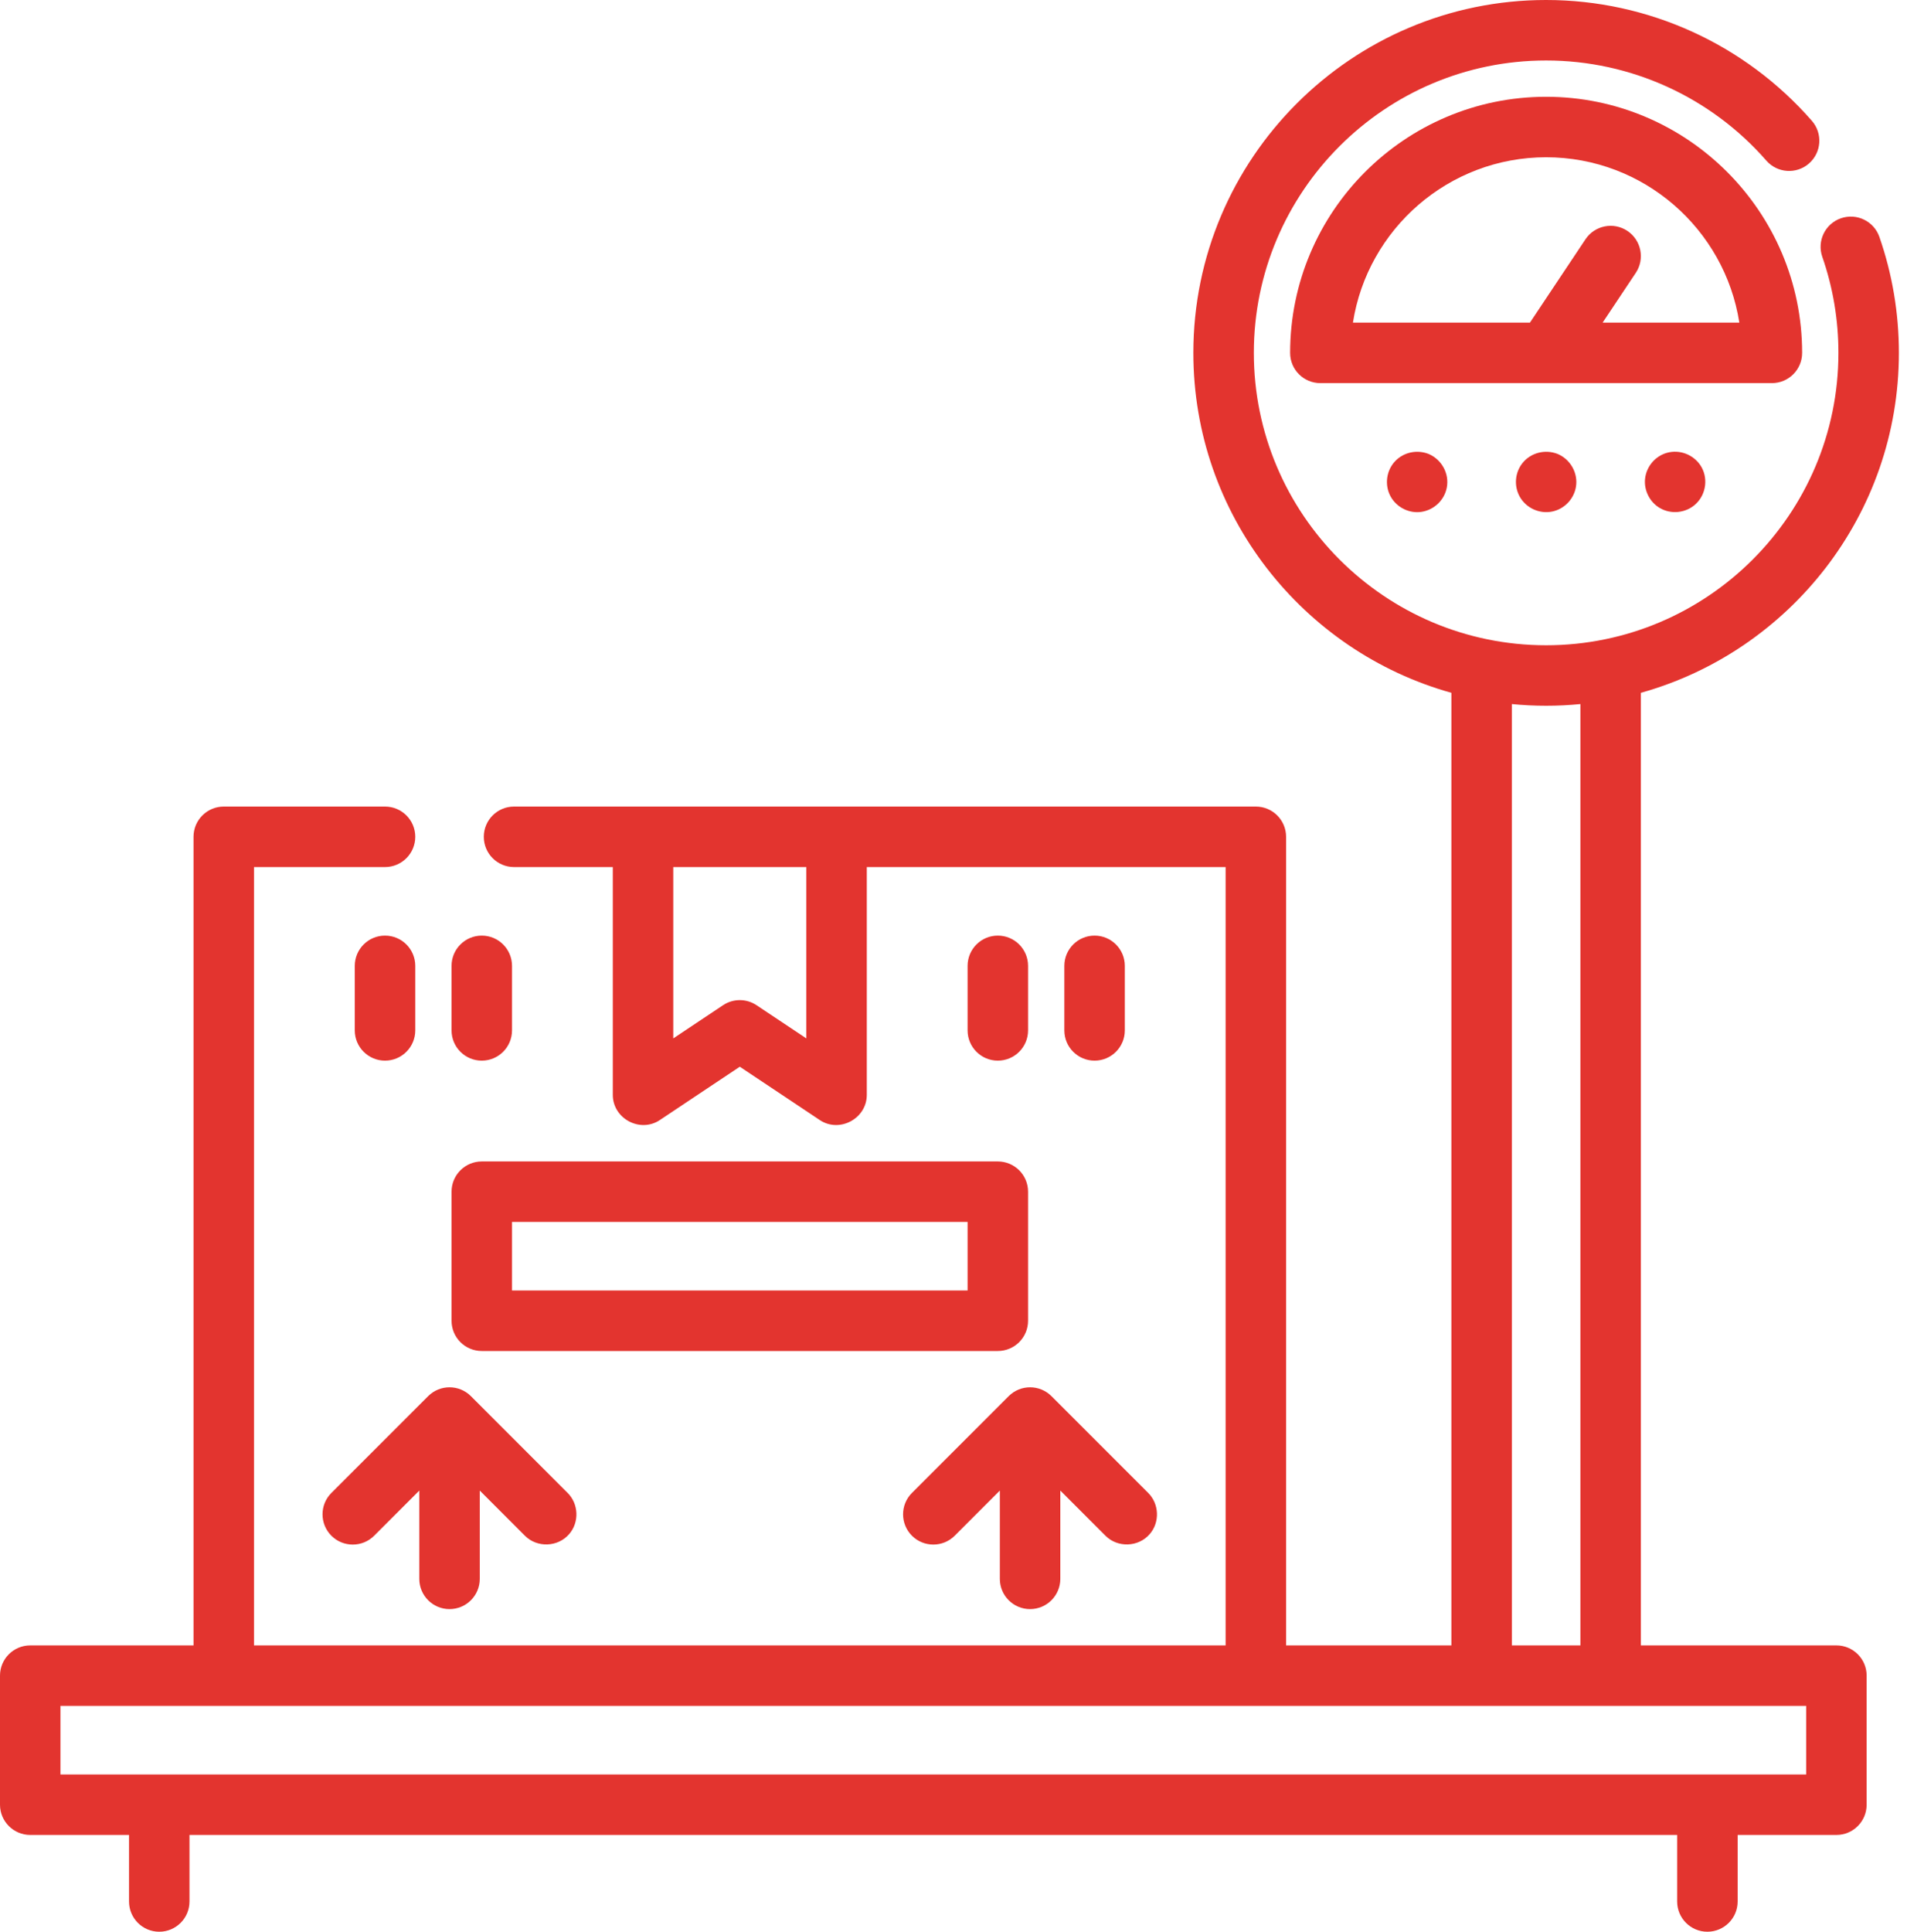 <svg width="79" height="80" viewBox="0 0 79 80" fill="none" xmlns="http://www.w3.org/2000/svg">
<path d="M23.516 61.828L19.508 57.82C19.019 57.331 18.226 57.331 17.736 57.82L13.728 61.828C13.239 62.317 13.239 63.11 13.728 63.6C14.217 64.089 15.011 64.089 15.5 63.6L17.37 61.73V65.386C17.37 66.078 17.93 66.639 18.622 66.639C19.314 66.639 19.875 66.078 19.875 65.386V61.73L21.745 63.6C22.254 64.109 23.115 64.075 23.583 63.528C24.003 63.037 23.972 62.284 23.516 61.828Z" fill="#E3342F"/>
<path d="M47.566 61.828L43.558 57.82C43.069 57.331 42.276 57.331 41.786 57.82L37.778 61.828C37.289 62.317 37.289 63.11 37.778 63.6C38.267 64.088 39.06 64.089 39.55 63.6L41.42 61.73V65.386C41.42 66.078 41.98 66.639 42.672 66.639C43.364 66.639 43.925 66.078 43.925 65.386V61.73L45.795 63.6C46.304 64.109 47.165 64.075 47.633 63.528C48.053 63.037 48.022 62.284 47.566 61.828Z" fill="#E3342F"/>
<path d="M41.336 48.1H19.958C19.267 48.1 18.706 48.661 18.706 49.353V54.697C18.706 55.389 19.266 55.95 19.958 55.95H41.336C42.028 55.95 42.589 55.389 42.589 54.697V49.353C42.589 48.661 42.028 48.1 41.336 48.1ZM40.084 53.445H21.211V50.605H40.084V53.445Z" fill="#E3342F"/>
<path d="M41.336 38.747C40.644 38.747 40.084 39.308 40.084 40V42.672C40.084 43.364 40.644 43.925 41.336 43.925C42.028 43.925 42.589 43.364 42.589 42.672V40C42.589 39.308 42.028 38.747 41.336 38.747Z" fill="#E3342F"/>
<path d="M45.344 38.747C44.653 38.747 44.092 39.308 44.092 40V42.672C44.092 43.364 44.652 43.925 45.344 43.925C46.036 43.925 46.597 43.364 46.597 42.672V40C46.597 39.308 46.036 38.747 45.344 38.747Z" fill="#E3342F"/>
<path d="M19.958 38.747C19.267 38.747 18.706 39.308 18.706 40V42.672C18.706 43.364 19.266 43.925 19.958 43.925C20.65 43.925 21.211 43.364 21.211 42.672V40C21.211 39.308 20.65 38.747 19.958 38.747Z" fill="#E3342F"/>
<path d="M15.95 38.747C15.258 38.747 14.697 39.308 14.697 40V42.672C14.697 43.364 15.258 43.925 15.95 43.925C16.642 43.925 17.203 43.364 17.203 42.672V40C17.203 39.308 16.642 38.747 15.95 38.747Z" fill="#E3342F"/>
<path d="M64.05 4.008C58.202 4.008 53.445 8.766 53.445 14.614C53.445 15.306 54.005 15.866 54.697 15.866H73.403C74.095 15.866 74.656 15.306 74.656 14.614C74.656 8.766 69.898 4.008 64.05 4.008ZM66.391 13.361L67.765 11.3C68.148 10.725 67.993 9.947 67.417 9.563C66.842 9.179 66.064 9.335 65.68 9.91L63.38 13.361H56.047C56.651 9.487 60.01 6.513 64.05 6.513C68.091 6.513 71.45 9.487 72.054 13.361L66.391 13.361Z" fill="#E3342F"/>
<path d="M64.541 18.806C64.553 18.811 64.559 18.813 64.529 18.801C64.497 18.788 64.507 18.792 64.522 18.798C64.005 18.596 63.405 18.749 63.062 19.189C62.759 19.578 62.715 20.121 62.949 20.554C63.207 21.032 63.762 21.292 64.296 21.186C64.801 21.085 65.199 20.672 65.285 20.165C65.381 19.599 65.063 19.034 64.541 18.806Z" fill="#E3342F"/>
<path d="M70.439 19.266C70.449 19.282 70.458 19.294 70.437 19.263C70.414 19.23 70.424 19.245 70.436 19.262C70.133 18.82 69.58 18.609 69.06 18.752C68.569 18.887 68.203 19.322 68.149 19.829C68.099 20.306 68.339 20.787 68.751 21.033C69.231 21.32 69.86 21.247 70.262 20.86C70.691 20.448 70.771 19.763 70.439 19.266Z" fill="#E3342F"/>
<path d="M59.196 18.806C59.209 18.811 59.214 18.813 59.185 18.801C59.153 18.788 59.162 18.792 59.177 18.798C58.706 18.614 58.157 18.724 57.803 19.091C57.429 19.478 57.349 20.081 57.604 20.554C57.851 21.011 58.376 21.276 58.89 21.197C59.413 21.116 59.837 20.71 59.936 20.19C60.045 19.617 59.727 19.038 59.196 18.806Z" fill="#E3342F"/>
<path d="M76.075 68.142H67.975V28.692C74.133 26.973 78.664 21.313 78.664 14.614C78.664 12.968 78.392 11.352 77.856 9.811C77.629 9.158 76.915 8.813 76.261 9.04C75.608 9.267 75.263 9.981 75.49 10.634C75.934 11.91 76.159 13.249 76.159 14.614C76.159 21.291 70.727 26.723 64.05 26.723C57.373 26.723 51.942 21.291 51.942 14.614C51.942 7.937 57.373 2.505 64.05 2.505C67.546 2.505 70.871 4.017 73.173 6.652C73.628 7.172 74.419 7.226 74.94 6.771C75.461 6.315 75.514 5.524 75.059 5.003C72.282 1.824 68.269 0 64.05 0C55.992 0 49.436 6.556 49.436 14.614C49.436 21.313 53.967 26.973 60.125 28.692V68.142H53.278V34.655C53.278 33.964 52.717 33.403 52.025 33.403H21.294C20.603 33.403 20.042 33.963 20.042 34.655C20.042 35.347 20.603 35.908 21.294 35.908H25.386V45.344C25.386 46.325 26.516 46.932 27.334 46.386L30.647 44.177L33.961 46.386C34.779 46.932 35.908 46.324 35.908 45.344V35.908H50.773V68.142H10.522V35.908H15.95C16.642 35.908 17.203 35.347 17.203 34.655C17.203 33.963 16.642 33.403 15.95 33.403H9.269C8.578 33.403 8.017 33.963 8.017 34.655V68.142H1.253C0.561 68.142 0 68.702 0 69.394V74.739C0 75.431 0.561 75.992 1.253 75.992H5.345V78.747C5.345 79.439 5.905 80 6.597 80C7.289 80 7.85 79.439 7.85 78.747V75.992H69.478V78.747C69.478 79.439 70.039 80 70.731 80C71.423 80 71.984 79.439 71.984 78.747V75.992H76.075C76.767 75.992 77.328 75.431 77.328 74.739V69.394C77.328 68.703 76.767 68.142 76.075 68.142ZM33.403 43.004L31.342 41.63C31.131 41.489 30.889 41.419 30.647 41.419C30.405 41.419 30.163 41.489 29.952 41.63L27.891 43.004V35.908H33.403L33.403 43.004ZM62.63 29.158C63.098 29.204 63.571 29.228 64.05 29.228C64.529 29.228 65.002 29.204 65.47 29.158V68.142H62.631L62.63 29.158ZM74.823 73.486H2.505V70.647H74.823V73.486Z" fill="#E3342F"/>
</svg>
